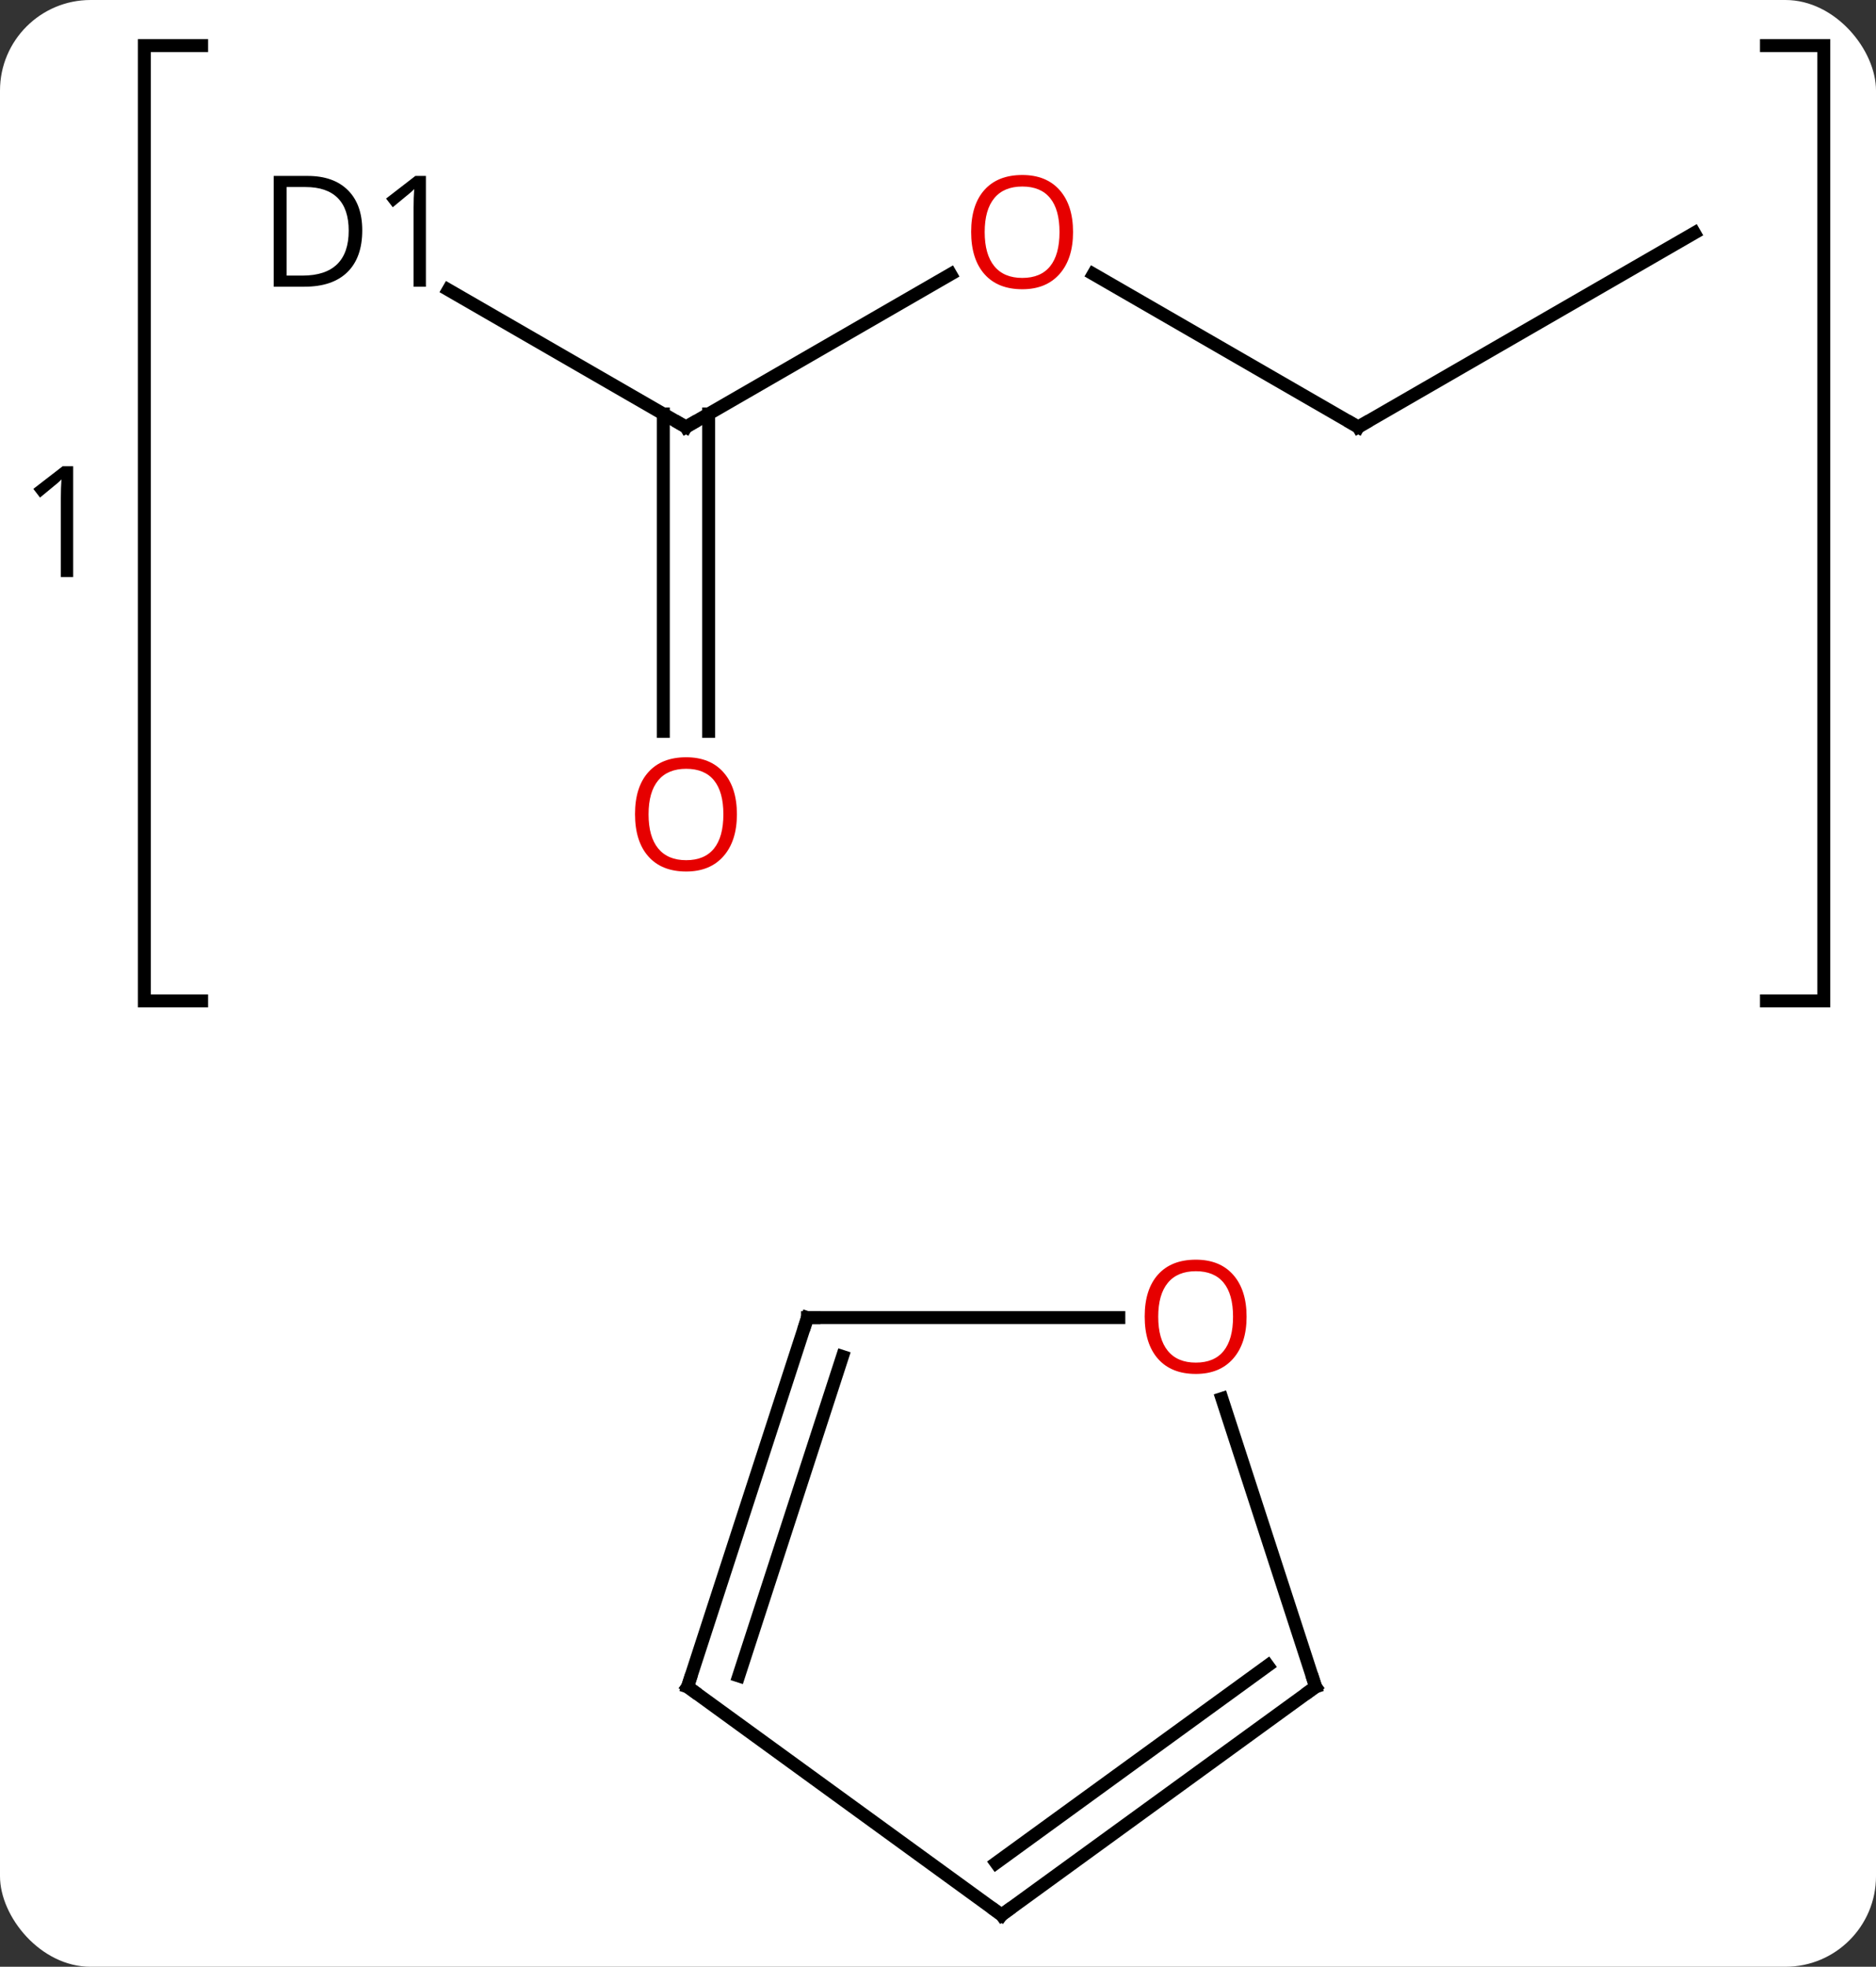 <svg width="145" viewBox="0 0 145 152" style="fill-opacity:1; color-rendering:auto; color-interpolation:auto; text-rendering:auto; stroke:black; stroke-linecap:square; stroke-miterlimit:10; shape-rendering:auto; stroke-opacity:1; fill:black; stroke-dasharray:none; font-weight:normal; stroke-width:1; font-family:'Open Sans'; font-style:normal; stroke-linejoin:miter; font-size:12; stroke-dashoffset:0; image-rendering:auto;" height="152" class="cas-substance-image" xmlns:xlink="http://www.w3.org/1999/xlink" xmlns="http://www.w3.org/2000/svg"><rect x="0" y="0" width="145" height="152" fill="#333333" stroke="none"/><svg class="cas-substance-single-component"><rect y="0" x="0" width="145" stroke="none" ry="7" rx="7" height="152" fill="white" class="cas-substance-group"/><svg y="0" x="0" width="145" viewBox="0 0 145 152" style="fill:black;" height="152" class="cas-substance-single-component-image"><svg><g><g transform="translate(79,83)" style="text-rendering:geometricPrecision; color-rendering:optimizeQuality; color-interpolation:linearRGB; stroke-linecap:butt; image-rendering:optimizeQuality;"><path style="fill:none;" d="M-63.415 -79.475 L-67.845 -79.475 L-67.845 -5.646 L-63.415 -5.646"/><path style="fill:none;" d="M57.533 -79.475 L61.963 -79.475 L61.963 -5.646 L57.533 -5.646"/><path style="stroke:none;" d="M-73.345 -38.404 L-74.298 -38.404 L-74.298 -44.514 Q-74.298 -45.279 -74.251 -45.951 Q-74.361 -45.826 -74.517 -45.693 Q-74.673 -45.56 -75.907 -44.545 L-76.423 -45.217 L-74.157 -46.967 L-73.345 -46.967 L-73.345 -38.404 Z"/><line y2="-49.998" y1="-61.809" x2="-25.98" x1="-5.523" style="fill:none;"/><line y2="-49.998" y1="-61.819" x2="25.98" x1="5.505" style="fill:none;"/><line y2="-60.602" y1="-49.998" x2="-44.349" x1="-25.98" style="fill:none;"/><line y2="-26.475" y1="-51.008" x2="-27.73" x1="-27.73" style="fill:none;"/><line y2="-26.475" y1="-51.008" x2="-24.23" x1="-24.23" style="fill:none;"/><line y2="-64.998" y1="-49.998" x2="51.963" x1="25.98" style="fill:none;"/><line y2="64.998" y1="47.364" x2="-1.587" x1="-25.857" style="fill:none;"/><line y2="18.831" y1="47.364" x2="-16.587" x1="-25.857" style="fill:none;"/><line y2="21.834" y1="46.524" x2="-13.883" x1="-21.904" style="fill:none;"/><line y2="47.364" y1="64.998" x2="22.686" x1="-1.587" style="fill:none;"/><line y2="45.72" y1="60.979" x2="18.994" x1="-2.009" style="fill:none;"/><line y2="18.831" y1="18.831" x2="7.476" x1="-16.587" style="fill:none;"/><line y2="25.085" y1="47.364" x2="15.445" x1="22.686" style="fill:none;"/><path style="fill:rgb(230,0,0); stroke:none;" d="M3.938 -65.068 Q3.938 -63.006 2.898 -61.826 Q1.859 -60.646 0.016 -60.646 Q-1.875 -60.646 -2.906 -61.81 Q-3.938 -62.975 -3.938 -65.084 Q-3.938 -67.178 -2.906 -68.326 Q-1.875 -69.475 0.016 -69.475 Q1.875 -69.475 2.906 -68.303 Q3.938 -67.131 3.938 -65.068 ZM-2.891 -65.068 Q-2.891 -63.334 -2.148 -62.428 Q-1.406 -61.521 0.016 -61.521 Q1.438 -61.521 2.164 -62.42 Q2.891 -63.318 2.891 -65.068 Q2.891 -66.803 2.164 -67.693 Q1.438 -68.584 0.016 -68.584 Q-1.406 -68.584 -2.148 -67.686 Q-2.891 -66.787 -2.891 -65.068 Z"/><path style="fill:none; stroke-miterlimit:5;" d="M-25.547 -50.248 L-25.98 -49.998 L-26.413 -50.248"/><path style="fill:none; stroke-miterlimit:5;" d="M25.547 -50.248 L25.98 -49.998 L26.413 -50.248"/><path style="stroke-miterlimit:5; stroke:none;" d="M-51.001 -65.201 Q-51.001 -63.092 -52.15 -61.967 Q-53.298 -60.842 -55.47 -60.842 L-57.845 -60.842 L-57.845 -69.404 L-55.22 -69.404 Q-53.22 -69.404 -52.111 -68.303 Q-51.001 -67.201 -51.001 -65.201 ZM-52.048 -65.17 Q-52.048 -66.842 -52.892 -67.693 Q-53.736 -68.545 -55.392 -68.545 L-56.845 -68.545 L-56.845 -61.701 L-55.626 -61.701 Q-53.845 -61.701 -52.946 -62.576 Q-52.048 -63.451 -52.048 -65.17 ZM-46.081 -60.842 L-47.034 -60.842 L-47.034 -66.951 Q-47.034 -67.717 -46.987 -68.389 Q-47.097 -68.264 -47.253 -68.131 Q-47.409 -67.998 -48.644 -66.982 L-49.159 -67.654 L-46.894 -69.404 L-46.081 -69.404 L-46.081 -60.842 Z"/></g><g transform="translate(79,83)" style="stroke-linecap:butt; fill:rgb(230,0,0); text-rendering:geometricPrecision; color-rendering:optimizeQuality; image-rendering:optimizeQuality; font-family:'Open Sans'; stroke:rgb(230,0,0); color-interpolation:linearRGB; stroke-miterlimit:5;"><path style="stroke:none;" d="M-22.043 -20.068 Q-22.043 -18.006 -23.082 -16.826 Q-24.121 -15.646 -25.964 -15.646 Q-27.855 -15.646 -28.886 -16.811 Q-29.918 -17.975 -29.918 -20.084 Q-29.918 -22.178 -28.886 -23.326 Q-27.855 -24.475 -25.964 -24.475 Q-24.105 -24.475 -23.074 -23.303 Q-22.043 -22.131 -22.043 -20.068 ZM-28.871 -20.068 Q-28.871 -18.334 -28.128 -17.428 Q-27.386 -16.521 -25.964 -16.521 Q-24.543 -16.521 -23.816 -17.42 Q-23.089 -18.318 -23.089 -20.068 Q-23.089 -21.803 -23.816 -22.693 Q-24.543 -23.584 -25.964 -23.584 Q-27.386 -23.584 -28.128 -22.686 Q-28.871 -21.787 -28.871 -20.068 Z"/><path style="fill:none; stroke:black;" d="M-25.453 47.658 L-25.857 47.364 L-25.703 46.889"/><path style="fill:none; stroke:black;" d="M-1.992 64.704 L-1.587 64.998 L-1.183 64.704"/><path style="fill:none; stroke:black;" d="M-16.741 19.306 L-16.587 18.831 L-16.087 18.831"/><path style="fill:none; stroke:black;" d="M22.282 47.658 L22.686 47.364 L22.532 46.889"/><path style="stroke:none;" d="M17.351 18.761 Q17.351 20.823 16.311 22.003 Q15.272 23.183 13.429 23.183 Q11.538 23.183 10.507 22.018 Q9.476 20.854 9.476 18.745 Q9.476 16.651 10.507 15.503 Q11.538 14.354 13.429 14.354 Q15.288 14.354 16.319 15.526 Q17.351 16.698 17.351 18.761 ZM10.522 18.761 Q10.522 20.495 11.265 21.401 Q12.007 22.308 13.429 22.308 Q14.851 22.308 15.577 21.409 Q16.304 20.511 16.304 18.761 Q16.304 17.026 15.577 16.136 Q14.851 15.245 13.429 15.245 Q12.007 15.245 11.265 16.143 Q10.522 17.042 10.522 18.761 Z"/></g></g></svg></svg></svg></svg>